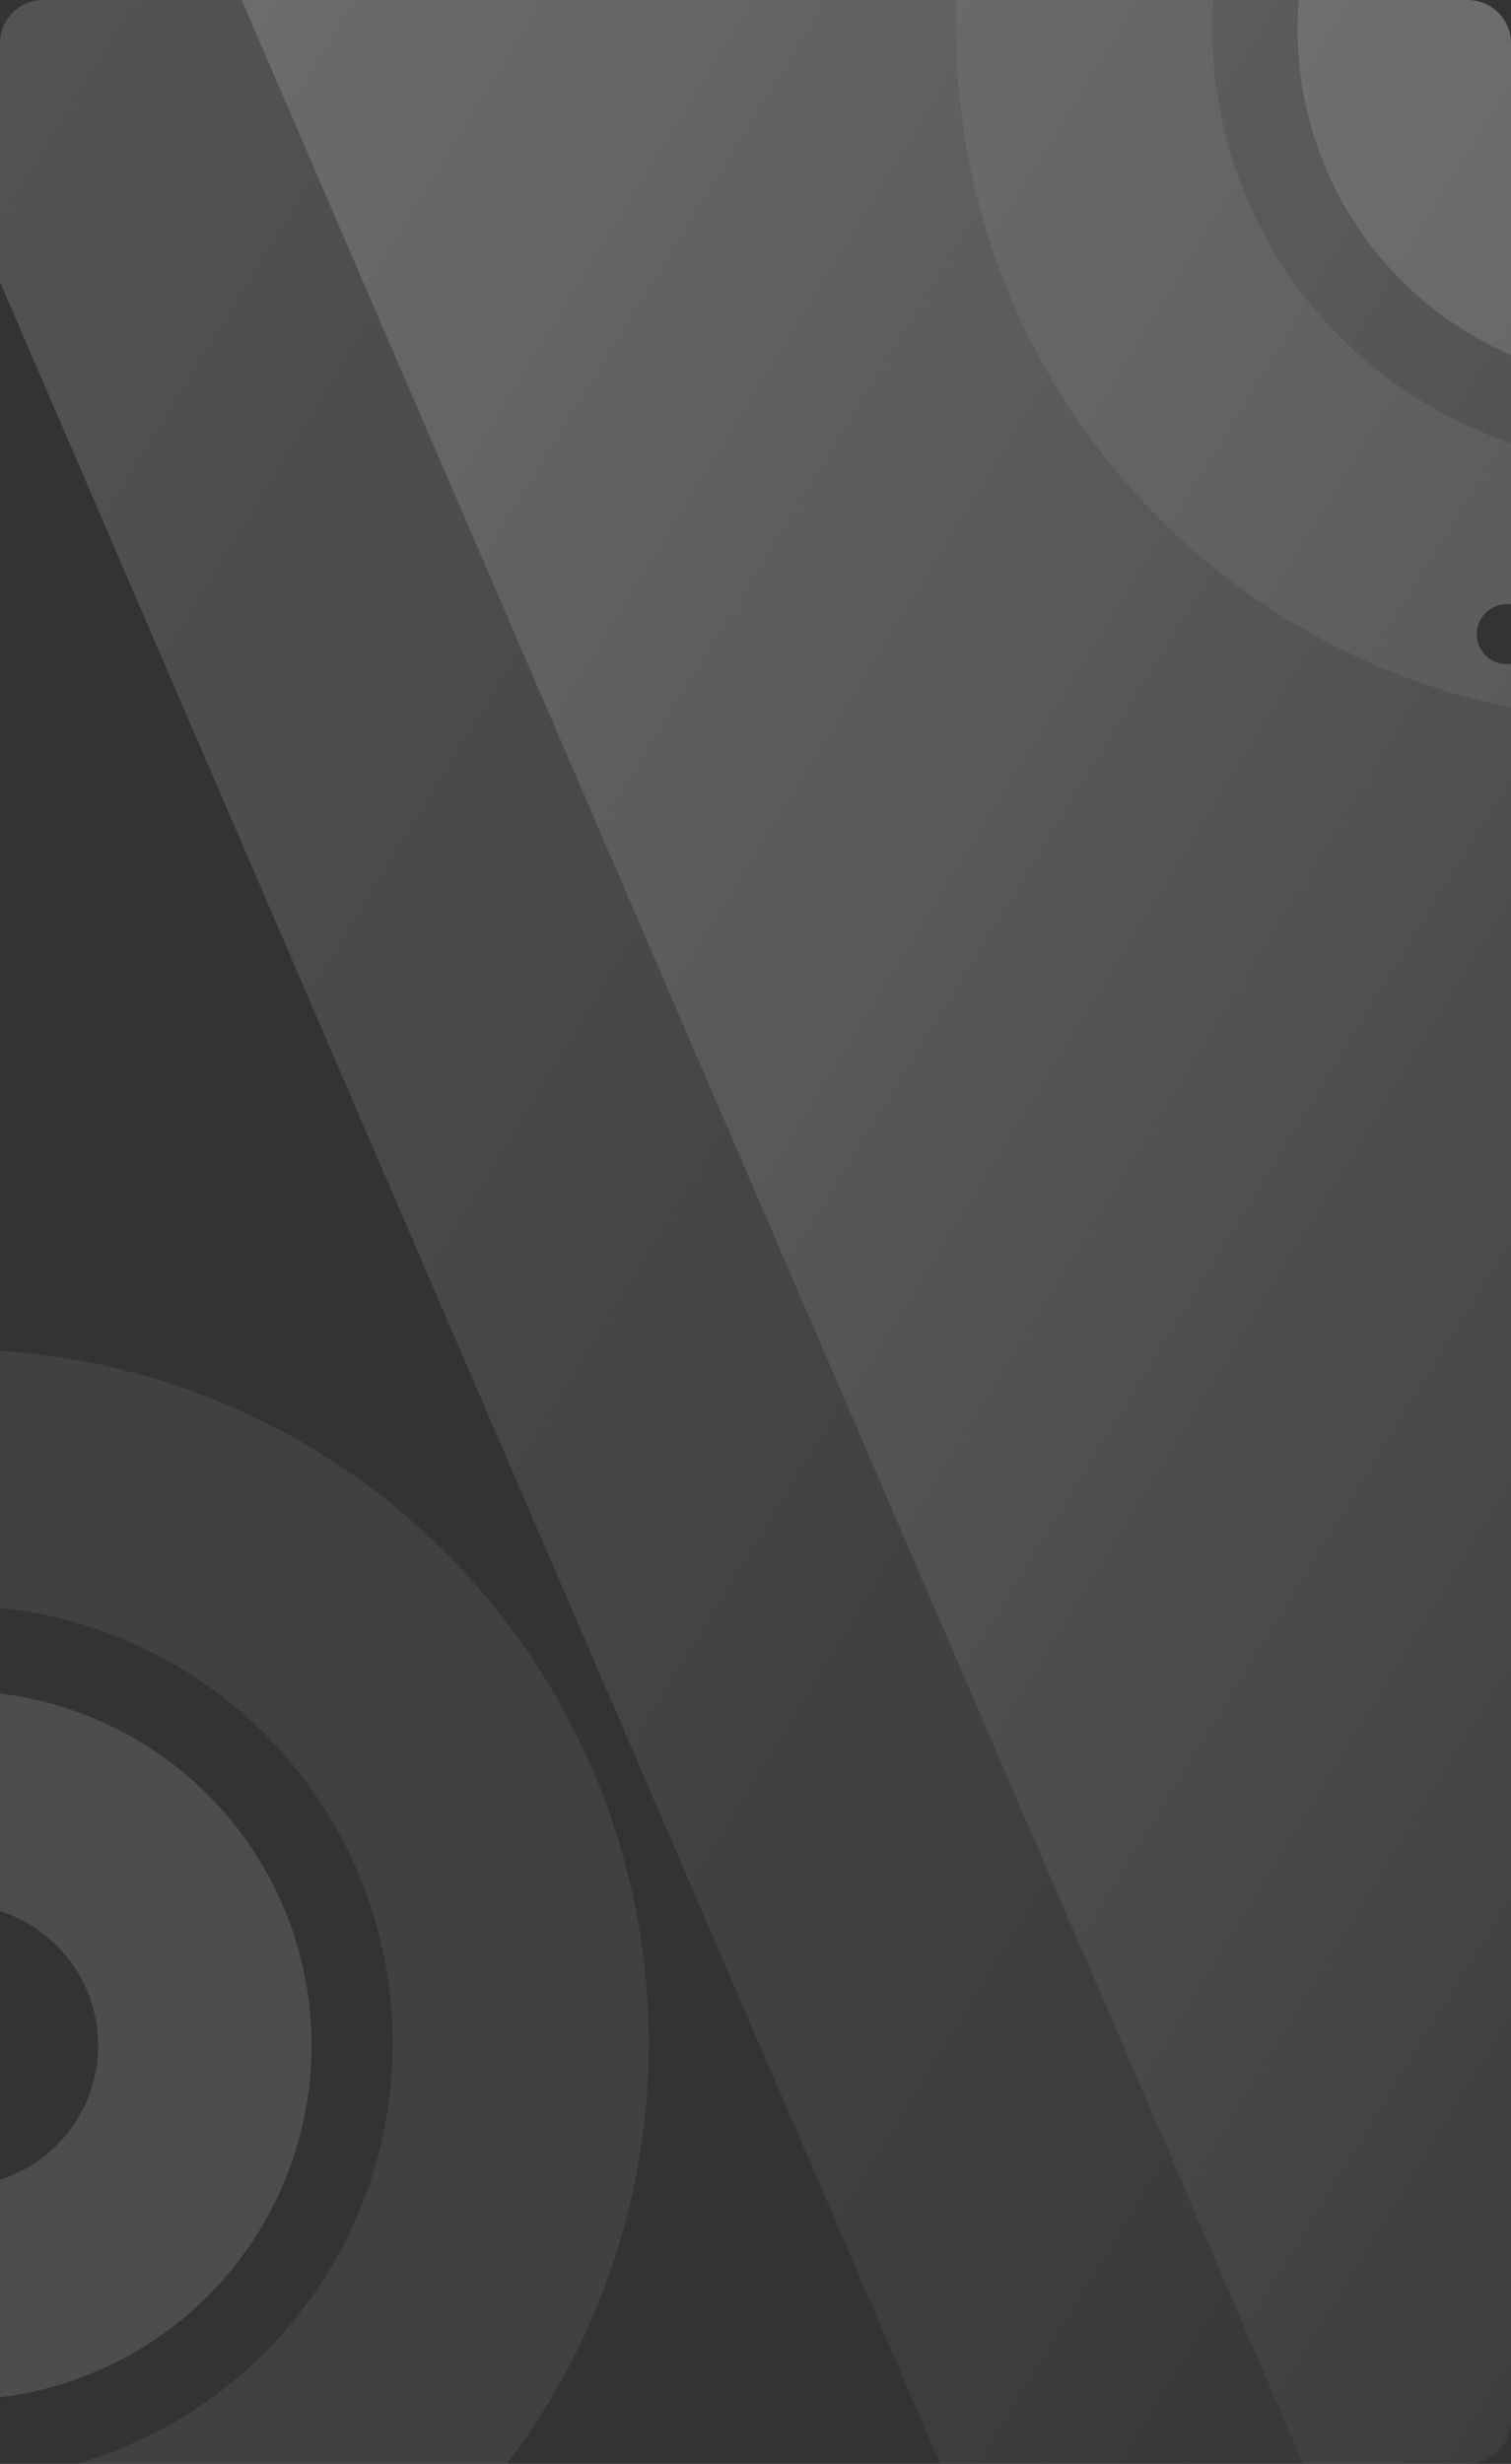 <svg xmlns="http://www.w3.org/2000/svg" xmlns:xlink="http://www.w3.org/1999/xlink" width="354" height="577" viewBox="0 0 354 577"><rect x="0" y="0" width="354" height="577" fill="#333333" stroke="none"/><defs><style>.a{fill:#025a98;}.b{opacity:0.83;clip-path:url(#a);}.c{opacity:0.39;fill:url(#b);}.d,.e,.g{fill:none;}.d,.e{stroke:#fff;}.d{stroke-width:50px;opacity:0.16;}.e{stroke-width:60px;opacity:0.08;}.f{stroke:none;}</style><clipPath id="a"><path class="a" d="M344,577H10A10.1,10.1,0,0,1,0,566.823V155.539a7.02,7.02,0,0,0,7-7.024,7.02,7.02,0,0,0-7-7.024V10.176A10.1,10.1,0,0,1,10,0H344a10.1,10.1,0,0,1,10,10.176V141.561a7.024,7.024,0,1,0,0,13.906V566.823A10.1,10.1,0,0,1,344,577Z" transform="translate(11 80)"/></clipPath><linearGradient id="b" x1="0.452" y1="-0.974" x2="0.494" y2="1.012" gradientUnits="objectBoundingBox"><stop offset="0" stop-color="#fff"/><stop offset="1" stop-color="#fff" stop-opacity="0"/></linearGradient></defs><g class="b" transform="translate(-11 -80)"><g transform="translate(-260.834 -388.011)"><path class="c" d="M424.428-.341,944.758,730.4-.532,661.892Z" transform="matrix(0.559, -0.829, 0.829, 0.559, 76, 784.152)"/><g transform="translate(98.834 783.557)"><g class="d" transform="translate(80 80.454)"><circle class="f" cx="83" cy="83" r="83"/><circle class="g" cx="83" cy="83" r="58"/></g><g class="e" transform="translate(0 0.454)"><circle class="f" cx="162.5" cy="162.5" r="162.5"/><circle class="g" cx="162.5" cy="162.5" r="132.5"/></g></g><g transform="translate(495.834 311.74)"><g class="d" transform="translate(80 80.271)"><circle class="f" cx="83" cy="83" r="83"/><circle class="g" cx="83" cy="83" r="58"/></g><g class="e" transform="translate(0 0.271)"><circle class="f" cx="162.5" cy="162.5" r="162.5"/><circle class="g" cx="162.5" cy="162.5" r="132.5"/></g></g><path class="c" d="M424.428-.341,944.758,730.4-.532,661.892Z" transform="matrix(0.559, -0.829, 0.829, 0.559, 0, 805.225)"/></g></g></svg>
